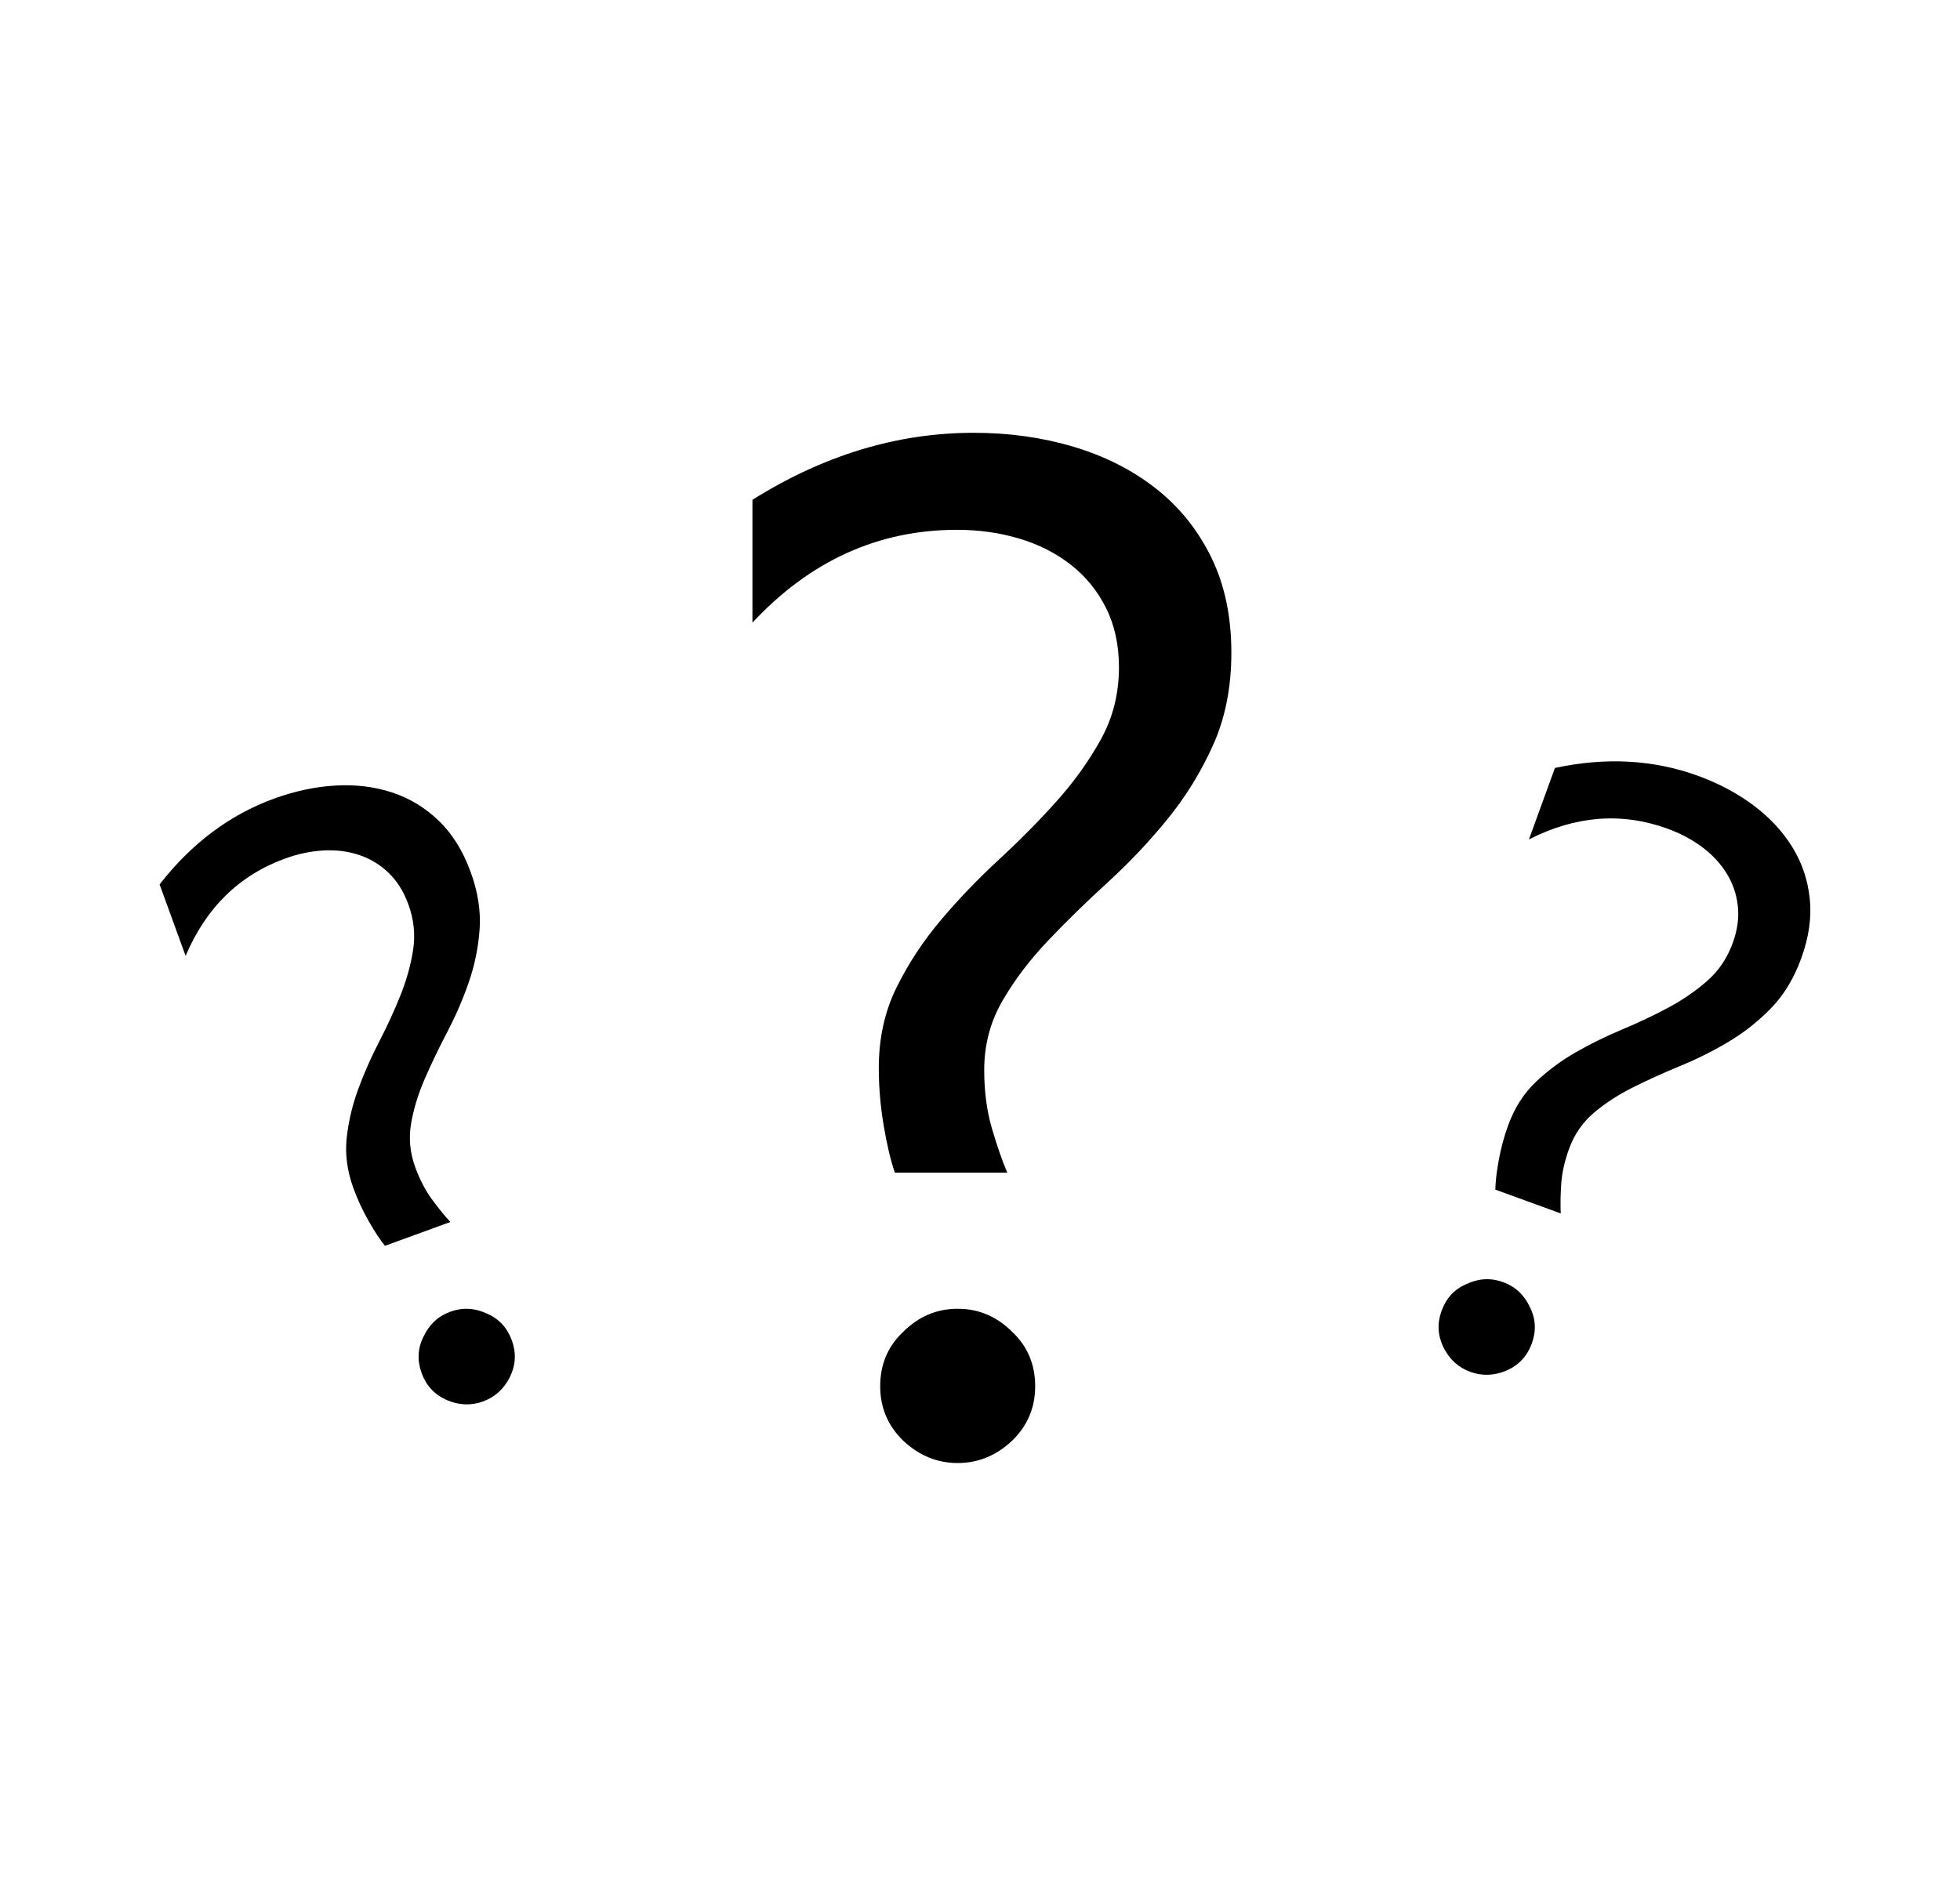 <?xml version="1.0" encoding="utf-8"?>
<svg width="329px" height="319px" viewBox="0 0 329 319" version="1.1" xmlns:xlink="http://www.w3.org/1999/xlink" xmlns="http://www.w3.org/2000/svg">
  <desc>Created with Lunacy</desc>
  <g id="?" transform="translate(110.95 0)">
    <path d="M39.258 196.883Q38.203 193.836 37.383 188.973Q36.562 184.109 36.562 179.305Q36.562 171.805 39.551 165.77Q42.539 159.734 46.992 154.461Q51.445 149.188 56.719 144.324Q61.992 139.461 66.445 134.48Q70.898 129.5 73.887 124.051Q76.875 118.602 76.875 112.039Q76.875 106.414 74.707 102.078Q72.539 97.742 68.789 94.812Q65.039 91.883 60.117 90.418Q55.195 88.953 49.688 88.953Q29.883 88.953 15.352 104.539L15.352 83.914Q33.281 72.664 52.5 72.664Q61.406 72.664 69.258 75.008Q77.109 77.352 83.027 81.981Q88.945 86.609 92.344 93.523Q95.742 100.438 95.742 109.578Q95.742 118.25 92.695 125.047Q89.648 131.844 85.019 137.527Q80.391 143.211 75 148.133Q69.609 153.055 64.981 157.918Q60.352 162.781 57.305 168.055Q54.258 173.328 54.258 179.656Q54.258 185.047 55.547 189.441Q56.836 193.836 58.125 196.883L39.258 196.883ZM49.805 245.633Q44.648 245.633 40.664 241.883Q36.797 238.133 36.797 232.742Q36.797 227.234 40.664 223.602Q44.531 219.734 49.805 219.734Q55.078 219.734 58.945 223.602Q62.812 227.234 62.812 232.742Q62.812 238.133 58.945 241.883Q54.961 245.633 49.805 245.633Z" />
  </g>
  <g id="?" transform="matrix(0.94 0.342 -0.342 0.94 269.932 76.604)">
    <path d="M24.302 122.144Q23.65 120.258 23.142 117.247Q22.634 114.237 22.634 111.262Q22.634 106.62 24.484 102.883Q26.334 99.147 29.09 95.883Q31.847 92.618 35.112 89.608Q38.376 86.597 41.133 83.514Q43.889 80.431 45.739 77.058Q47.589 73.684 47.589 69.622Q47.589 66.14 46.247 63.456Q44.905 60.771 42.584 58.958Q40.262 57.144 37.215 56.237Q34.169 55.331 30.759 55.331Q18.499 55.331 9.503 64.979L9.503 52.211Q20.603 45.247 32.5 45.247Q38.013 45.247 42.874 46.698Q47.734 48.148 51.398 51.014Q55.061 53.88 57.165 58.16Q59.269 62.44 59.269 68.098Q59.269 73.467 57.383 77.674Q55.497 81.882 52.631 85.4Q49.766 88.919 46.429 91.966Q43.092 95.012 40.226 98.023Q37.361 101.034 35.474 104.298Q33.588 107.563 33.588 111.48Q33.588 114.817 34.386 117.537Q35.184 120.258 35.982 122.144L24.302 122.144ZM30.831 152.323Q27.64 152.323 25.173 150.001Q22.779 147.68 22.779 144.343Q22.779 140.933 25.173 138.684Q27.567 136.29 30.831 136.29Q34.096 136.29 36.49 138.684Q38.884 140.933 38.884 144.343Q38.884 147.68 36.49 150.001Q34.023 152.323 30.831 152.323Z" />
  </g>
  <g id="?" transform="matrix(0.94 -0.342 0.342 0.94 0 102.658)">
    <path d="M24.302 122.144Q23.65 120.258 23.142 117.247Q22.634 114.237 22.634 111.262Q22.634 106.62 24.484 102.883Q26.334 99.147 29.09 95.883Q31.847 92.618 35.112 89.608Q38.376 86.597 41.133 83.514Q43.889 80.431 45.739 77.058Q47.589 73.684 47.589 69.622Q47.589 66.14 46.247 63.456Q44.905 60.771 42.584 58.958Q40.262 57.144 37.215 56.237Q34.169 55.331 30.759 55.331Q18.499 55.331 9.503 64.979L9.503 52.211Q20.603 45.247 32.5 45.247Q38.013 45.247 42.874 46.698Q47.734 48.148 51.398 51.014Q55.061 53.88 57.165 58.16Q59.269 62.44 59.269 68.098Q59.269 73.467 57.383 77.674Q55.497 81.882 52.631 85.4Q49.766 88.919 46.429 91.966Q43.092 95.012 40.226 98.023Q37.361 101.034 35.474 104.298Q33.588 107.563 33.588 111.48Q33.588 114.817 34.386 117.537Q35.184 120.258 35.982 122.144L24.302 122.144ZM30.831 152.323Q27.64 152.323 25.173 150.001Q22.779 147.68 22.779 144.343Q22.779 140.933 25.173 138.684Q27.567 136.29 30.831 136.29Q34.096 136.29 36.49 138.684Q38.884 140.933 38.884 144.343Q38.884 147.68 36.49 150.001Q34.023 152.323 30.831 152.323Z" />
  </g>
</svg>